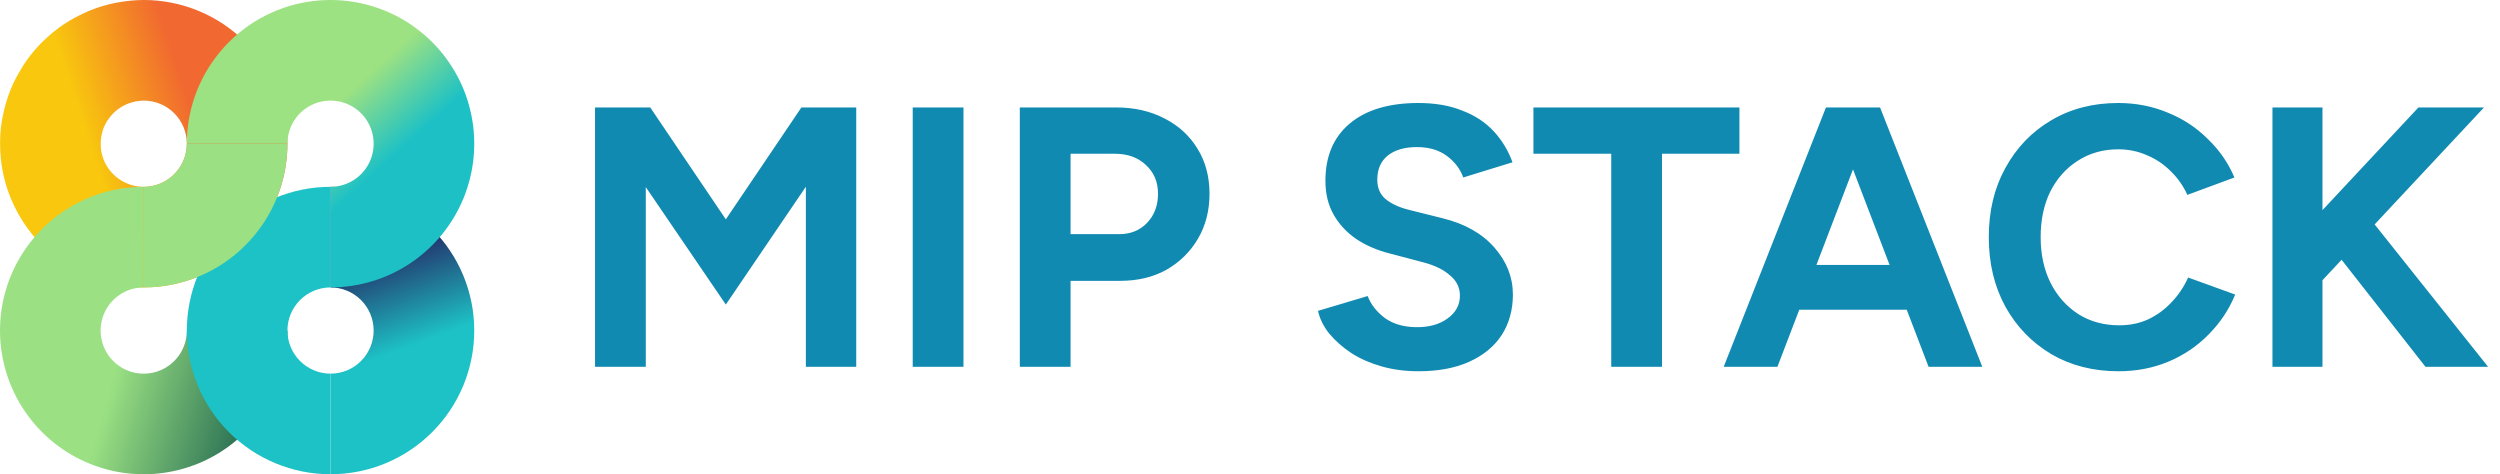 <svg width="2699" height="512" viewBox="0 0 2699 512" fill="none" xmlns="http://www.w3.org/2000/svg">
<path d="M298.497 95.783C290.701 76.954 279.271 59.853 264.871 45.453C250.471 31.053 233.357 19.622 214.541 11.827C195.7 4.006 175.527 0 155.149 0C150.554 0 145.997 0.269 141.44 0.678C140.084 0.806 138.74 0.973 137.396 1.126C134.042 1.51 130.701 2.01 127.386 2.611C126.054 2.854 124.723 3.072 123.392 3.354C118.95 4.288 114.534 5.338 110.195 6.656C110.17 6.656 110.144 6.656 110.118 6.682C105.741 8.013 101.453 9.587 97.216 11.302C96.743 11.494 96.256 11.622 95.782 11.814C95.002 12.134 94.285 12.557 93.517 12.89C90.406 14.234 87.347 15.693 84.314 17.242C83.11 17.856 81.894 18.458 80.704 19.11C76.71 21.299 72.781 23.603 68.979 26.138C68.954 26.151 68.941 26.163 68.915 26.176C65.126 28.71 61.491 31.462 57.958 34.304C56.896 35.162 55.872 36.058 54.822 36.941C52.25 39.13 49.741 41.395 47.322 43.738C46.707 44.327 46.042 44.839 45.44 45.44C45.069 45.811 44.762 46.221 44.403 46.592C41.203 49.856 38.106 53.197 35.213 56.73C35.187 56.768 35.162 56.794 35.136 56.832C32.269 60.327 29.606 63.987 27.059 67.725C26.304 68.838 25.587 69.978 24.858 71.117C23.027 73.959 21.299 76.851 19.648 79.795C18.982 80.986 18.317 82.163 17.677 83.367C15.565 87.399 13.581 91.495 11.827 95.719L11.802 95.77V95.821C10.035 100.045 8.538 104.359 7.181 108.698C6.771 109.991 6.426 111.296 6.054 112.589C5.12 115.84 4.314 119.117 3.597 122.407C3.315 123.738 3.008 125.056 2.752 126.387C1.92 130.842 1.203 135.322 0.755 139.827C0.755 139.853 0.755 139.891 0.755 139.917C0.307 144.461 0.128 149.031 0.089 153.6C0.089 154.112 0.013 154.624 0.013 155.136H0.102C0.102 165.248 0.998 175.386 2.995 185.408C8.986 215.501 23.757 243.149 45.453 264.845C67.149 286.541 94.797 301.313 124.89 307.303C154.983 313.293 186.176 310.221 214.528 298.471C242.881 286.733 267.111 266.842 284.161 241.332C301.21 215.821 310.311 185.818 310.311 155.136C310.311 134.759 306.305 114.586 298.497 95.757V95.783ZM193.856 181.005C188.749 188.66 181.466 194.624 172.967 198.144C164.455 201.664 155.098 202.586 146.074 200.794C137.037 199.002 128.756 194.56 122.24 188.058C115.725 181.543 111.296 173.261 109.504 164.224C108.813 160.717 108.646 157.172 108.762 153.639C108.826 151.603 109.03 149.581 109.363 147.571C109.491 146.778 109.606 145.984 109.773 145.191C110.362 142.515 111.104 139.866 112.154 137.331C113.203 134.784 114.547 132.391 116.019 130.087C116.454 129.408 116.941 128.768 117.414 128.115C118.592 126.464 119.885 124.903 121.267 123.418C121.818 122.829 122.355 122.227 122.944 121.664C126.912 117.85 131.508 114.778 136.538 112.576C137.28 112.256 138.036 111.987 138.791 111.706C140.698 110.989 142.644 110.4 144.628 109.939C145.408 109.76 146.189 109.555 146.983 109.415C149.684 108.928 152.41 108.608 155.162 108.608C161.28 108.608 167.322 109.811 172.98 112.154C178.624 114.496 183.757 117.927 188.084 122.24C192.41 126.567 195.828 131.699 198.17 137.344C200.512 142.989 201.716 149.043 201.716 155.162C201.716 164.365 198.989 173.364 193.869 181.018L193.856 181.005Z" fill="url(#paint0_linear_1539_311)"/>
<path d="M284.162 443.056C301.211 417.546 310.312 387.543 310.312 356.861H201.704C201.704 366.064 198.978 375.063 193.858 382.717C188.75 390.372 181.48 396.336 172.968 399.856C164.456 403.376 155.099 404.298 146.075 402.506C137.051 400.714 128.757 396.272 122.242 389.77C115.726 383.255 111.298 374.973 109.506 365.936C107.714 356.9 108.635 347.543 112.155 339.043C115.675 330.544 121.64 323.274 129.294 318.154C136.936 313.047 145.909 310.32 155.086 310.307H155.15V201.699H155.112C124.443 201.699 94.453 210.8 68.955 227.85C57.077 235.786 46.427 245.271 37.249 256.01C26.702 268.349 18.088 282.327 11.816 297.482C0.065 325.834 -3.007 357.028 2.984 387.12C8.974 417.213 23.745 444.861 45.441 466.557C67.138 488.253 94.785 503.037 124.878 509.015C154.971 515.005 186.165 511.933 214.517 500.183C242.869 488.445 267.099 468.554 284.149 443.044L284.162 443.056Z" fill="url(#paint1_linear_1539_311)"/>
<path d="M356.85 201.699C398.002 201.699 437.464 218.045 466.559 247.139C495.653 276.234 511.999 315.696 511.999 356.848C511.999 398 495.653 437.463 466.559 466.557C437.464 495.652 398.002 511.997 356.85 511.997V403.389C369.189 403.389 381.029 398.487 389.758 389.757C398.488 381.028 403.39 369.188 403.39 356.848C403.39 344.509 398.488 332.669 389.758 323.939C381.029 315.21 369.189 310.307 356.85 310.307V201.699Z" fill="url(#paint2_linear_1539_311)"/>
<path d="M356.849 511.997C315.697 511.997 276.235 495.652 247.14 466.557C218.046 437.463 201.7 398 201.7 356.848C201.7 315.696 218.046 276.234 247.14 247.139C276.235 218.045 315.697 201.699 356.849 201.699V310.307C344.51 310.307 332.67 315.21 323.94 323.939C315.211 332.669 310.308 344.509 310.308 356.848C310.308 369.188 315.211 381.028 323.94 389.757C332.67 398.487 344.51 403.389 356.849 403.389V511.997Z" fill="#1DC2C6"/>
<path d="M310.3 155.161H201.691C201.691 155.545 201.691 155.929 201.679 156.313C201.538 162.009 200.347 167.654 198.146 172.979C196.968 175.808 195.535 178.508 193.845 181.03C193.627 181.35 193.41 181.67 193.192 181.977C189.915 186.636 185.781 190.669 181.007 193.869C178.459 195.571 175.759 197.005 172.955 198.169C172.597 198.323 172.239 198.464 171.88 198.592C166.568 200.64 160.898 201.702 155.138 201.702V310.31C175.605 310.31 195.778 306.266 214.517 298.496C215.093 298.266 215.656 298.022 216.219 297.779C224.949 294.042 233.359 289.485 241.333 284.16C258.357 272.781 272.872 258.214 284.136 241.357C284.482 240.845 284.815 240.333 285.16 239.808C290.344 231.846 294.811 223.385 298.472 214.528C306.306 195.609 310.287 175.436 310.287 155.148L310.3 155.161Z" fill="#9BE183"/>
<path d="M201.7 155.151C201.7 124.469 210.801 94.466 227.851 68.955C244.9 43.445 269.131 23.553 297.483 11.816C325.822 0.065 357.029 -3.007 387.121 2.984C417.214 8.974 444.862 23.745 466.558 45.441C488.254 67.138 503.038 94.786 509.016 124.878C515.006 154.971 511.934 186.165 500.184 214.517C488.446 242.869 468.555 267.1 443.045 284.149C417.534 301.199 387.531 310.3 356.849 310.3V201.692C366.053 201.692 375.051 198.965 382.705 193.845C390.36 188.738 396.325 181.468 399.845 172.956C403.365 164.443 404.286 155.087 402.494 146.063C400.702 137.039 396.261 128.744 389.758 122.229C383.243 115.714 374.961 111.285 365.925 109.493C356.901 107.701 347.531 108.622 339.032 112.142C330.532 115.662 323.262 121.627 318.142 129.282C313.022 136.936 310.296 145.935 310.296 155.138H201.688L201.7 155.151Z" fill="url(#paint3_linear_1539_311)"/>
<path d="M642.4 396V116H702L783.6 236.8L865.2 116H924.4V396H870V201.6L783.6 328.8L697.2 202V396H642.4ZM985.369 396V116H1040.17V396H985.369ZM1100.99 396V116H1204.99C1224.73 116 1242.19 120 1257.39 128C1272.59 135.733 1284.46 146.667 1292.99 160.8C1301.53 174.667 1305.79 190.8 1305.79 209.2C1305.79 227.333 1301.66 243.467 1293.39 257.6C1285.13 271.733 1273.79 282.933 1259.39 291.2C1244.99 299.2 1228.33 303.2 1209.39 303.2H1155.79V396H1100.99ZM1155.79 252.8H1208.19C1220.46 252.8 1230.46 248.8 1238.19 240.8C1246.19 232.533 1250.19 222 1250.19 209.2C1250.19 196.4 1245.79 186 1236.99 178C1228.46 170 1217.39 166 1203.79 166H1155.79V252.8ZM1531.32 400.8C1517.19 400.8 1503.99 399.067 1491.72 395.6C1479.46 392.133 1468.52 387.333 1458.92 381.2C1449.32 374.8 1441.32 367.733 1434.92 360C1428.79 352.267 1424.79 344.133 1422.92 335.6L1476.52 319.6C1479.99 328.667 1486.12 336.533 1494.92 343.2C1503.72 349.6 1514.79 352.933 1528.12 353.2C1542.26 353.467 1553.72 350.4 1562.52 344C1571.59 337.6 1576.12 329.333 1576.12 319.2C1576.12 310.4 1572.52 303.067 1565.32 297.2C1558.39 291.067 1548.79 286.4 1536.52 283.2L1500.12 273.6C1486.52 270.133 1474.52 264.933 1464.12 258C1453.72 250.8 1445.59 242 1439.72 231.6C1433.86 221.2 1430.92 209.067 1430.92 195.2C1430.92 168.8 1439.59 148.267 1456.92 133.6C1474.52 118.667 1499.32 111.2 1531.32 111.2C1549.19 111.2 1564.79 113.867 1578.12 119.2C1591.72 124.267 1603.06 131.6 1612.12 141.2C1621.19 150.8 1628.12 162.133 1632.92 175.2L1579.72 191.6C1576.52 182.533 1570.66 174.8 1562.12 168.4C1553.59 162 1542.79 158.8 1529.72 158.8C1516.39 158.8 1505.86 161.867 1498.12 168C1490.66 174.133 1486.92 182.8 1486.92 194C1486.92 202.8 1489.86 209.733 1495.72 214.8C1501.86 219.867 1510.12 223.733 1520.52 226.4L1557.32 235.6C1581.32 241.467 1599.99 252 1613.32 267.2C1626.66 282.4 1633.32 299.333 1633.32 318C1633.32 334.533 1629.32 349.067 1621.32 361.6C1613.32 373.867 1601.72 383.467 1586.52 390.4C1571.32 397.333 1552.92 400.8 1531.32 400.8ZM1739.49 396V166H1655.49V116H1877.89V166H1794.29V396H1739.49ZM2082.1 396L1974.9 116H2029.7L2140.1 396H2082.1ZM1860.9 396L1971.3 116H2026.1L1918.9 396H1860.9ZM1912.9 334.4V286H2088.5V334.4H1912.9ZM2287.09 400.8C2259.89 400.8 2235.76 394.667 2214.69 382.4C2193.63 369.867 2177.09 352.8 2165.09 331.2C2153.09 309.333 2147.09 284.267 2147.09 256C2147.09 227.733 2153.09 202.8 2165.09 181.2C2177.09 159.333 2193.49 142.267 2214.29 130C2235.36 117.467 2259.49 111.2 2286.69 111.2C2305.89 111.2 2323.76 114.667 2340.29 121.6C2356.83 128.267 2371.23 137.733 2383.49 150C2396.03 162 2405.63 175.867 2412.29 191.6L2361.49 210.4C2356.96 200.533 2350.96 192 2343.49 184.8C2336.03 177.333 2327.49 171.6 2317.89 167.6C2308.29 163.333 2297.89 161.2 2286.69 161.2C2270.43 161.2 2255.89 165.333 2243.09 173.6C2230.56 181.6 2220.69 192.667 2213.49 206.8C2206.56 220.933 2203.09 237.333 2203.09 256C2203.09 274.667 2206.69 291.2 2213.89 305.6C2221.09 319.733 2231.09 330.933 2243.89 339.2C2256.69 347.2 2271.36 351.2 2287.89 351.2C2299.36 351.2 2309.76 349.067 2319.09 344.8C2328.69 340.267 2337.09 334.133 2344.29 326.4C2351.76 318.667 2357.76 309.733 2362.29 299.6L2413.09 318C2406.43 334.267 2396.83 348.667 2384.29 361.2C2372.03 373.733 2357.63 383.467 2341.09 390.4C2324.56 397.333 2306.56 400.8 2287.09 400.8ZM2486.14 325.2L2479.74 256.4L2610.94 116H2681.74L2486.14 325.2ZM2453.34 396V116H2507.34V396H2453.34ZM2618.54 396L2506.94 253.6L2546.54 220.8L2686.14 396H2618.54Z" fill="#118AB2"/>
<defs>
<linearGradient id="paint0_linear_1539_311" x1="429.594" y1="65.434" x2="88.346" y2="176.999" gradientUnits="userSpaceOnUse">
<stop offset="0.637" stop-color="#F16930"/>
<stop offset="0.959" stop-color="#F8C70E"/>
</linearGradient>
<linearGradient id="paint1_linear_1539_311" x1="137.537" y1="354.954" x2="291.138" y2="399.754" gradientUnits="userSpaceOnUse">
<stop stop-color="#9BE183"/>
<stop offset="1" stop-color="#256B52"/>
</linearGradient>
<linearGradient id="paint2_linear_1539_311" x1="416" y1="383.997" x2="379.646" y2="286.026" gradientUnits="userSpaceOnUse">
<stop stop-color="#1DC2C6"/>
<stop offset="1" stop-color="#23336B"/>
</linearGradient>
<linearGradient id="paint3_linear_1539_311" x1="419.147" y1="209.756" x2="345.601" y2="128.002" gradientUnits="userSpaceOnUse">
<stop offset="0.245" stop-color="#1DC1C5"/>
<stop offset="1" stop-color="#9CE182"/>
</linearGradient>
</defs>
</svg>
